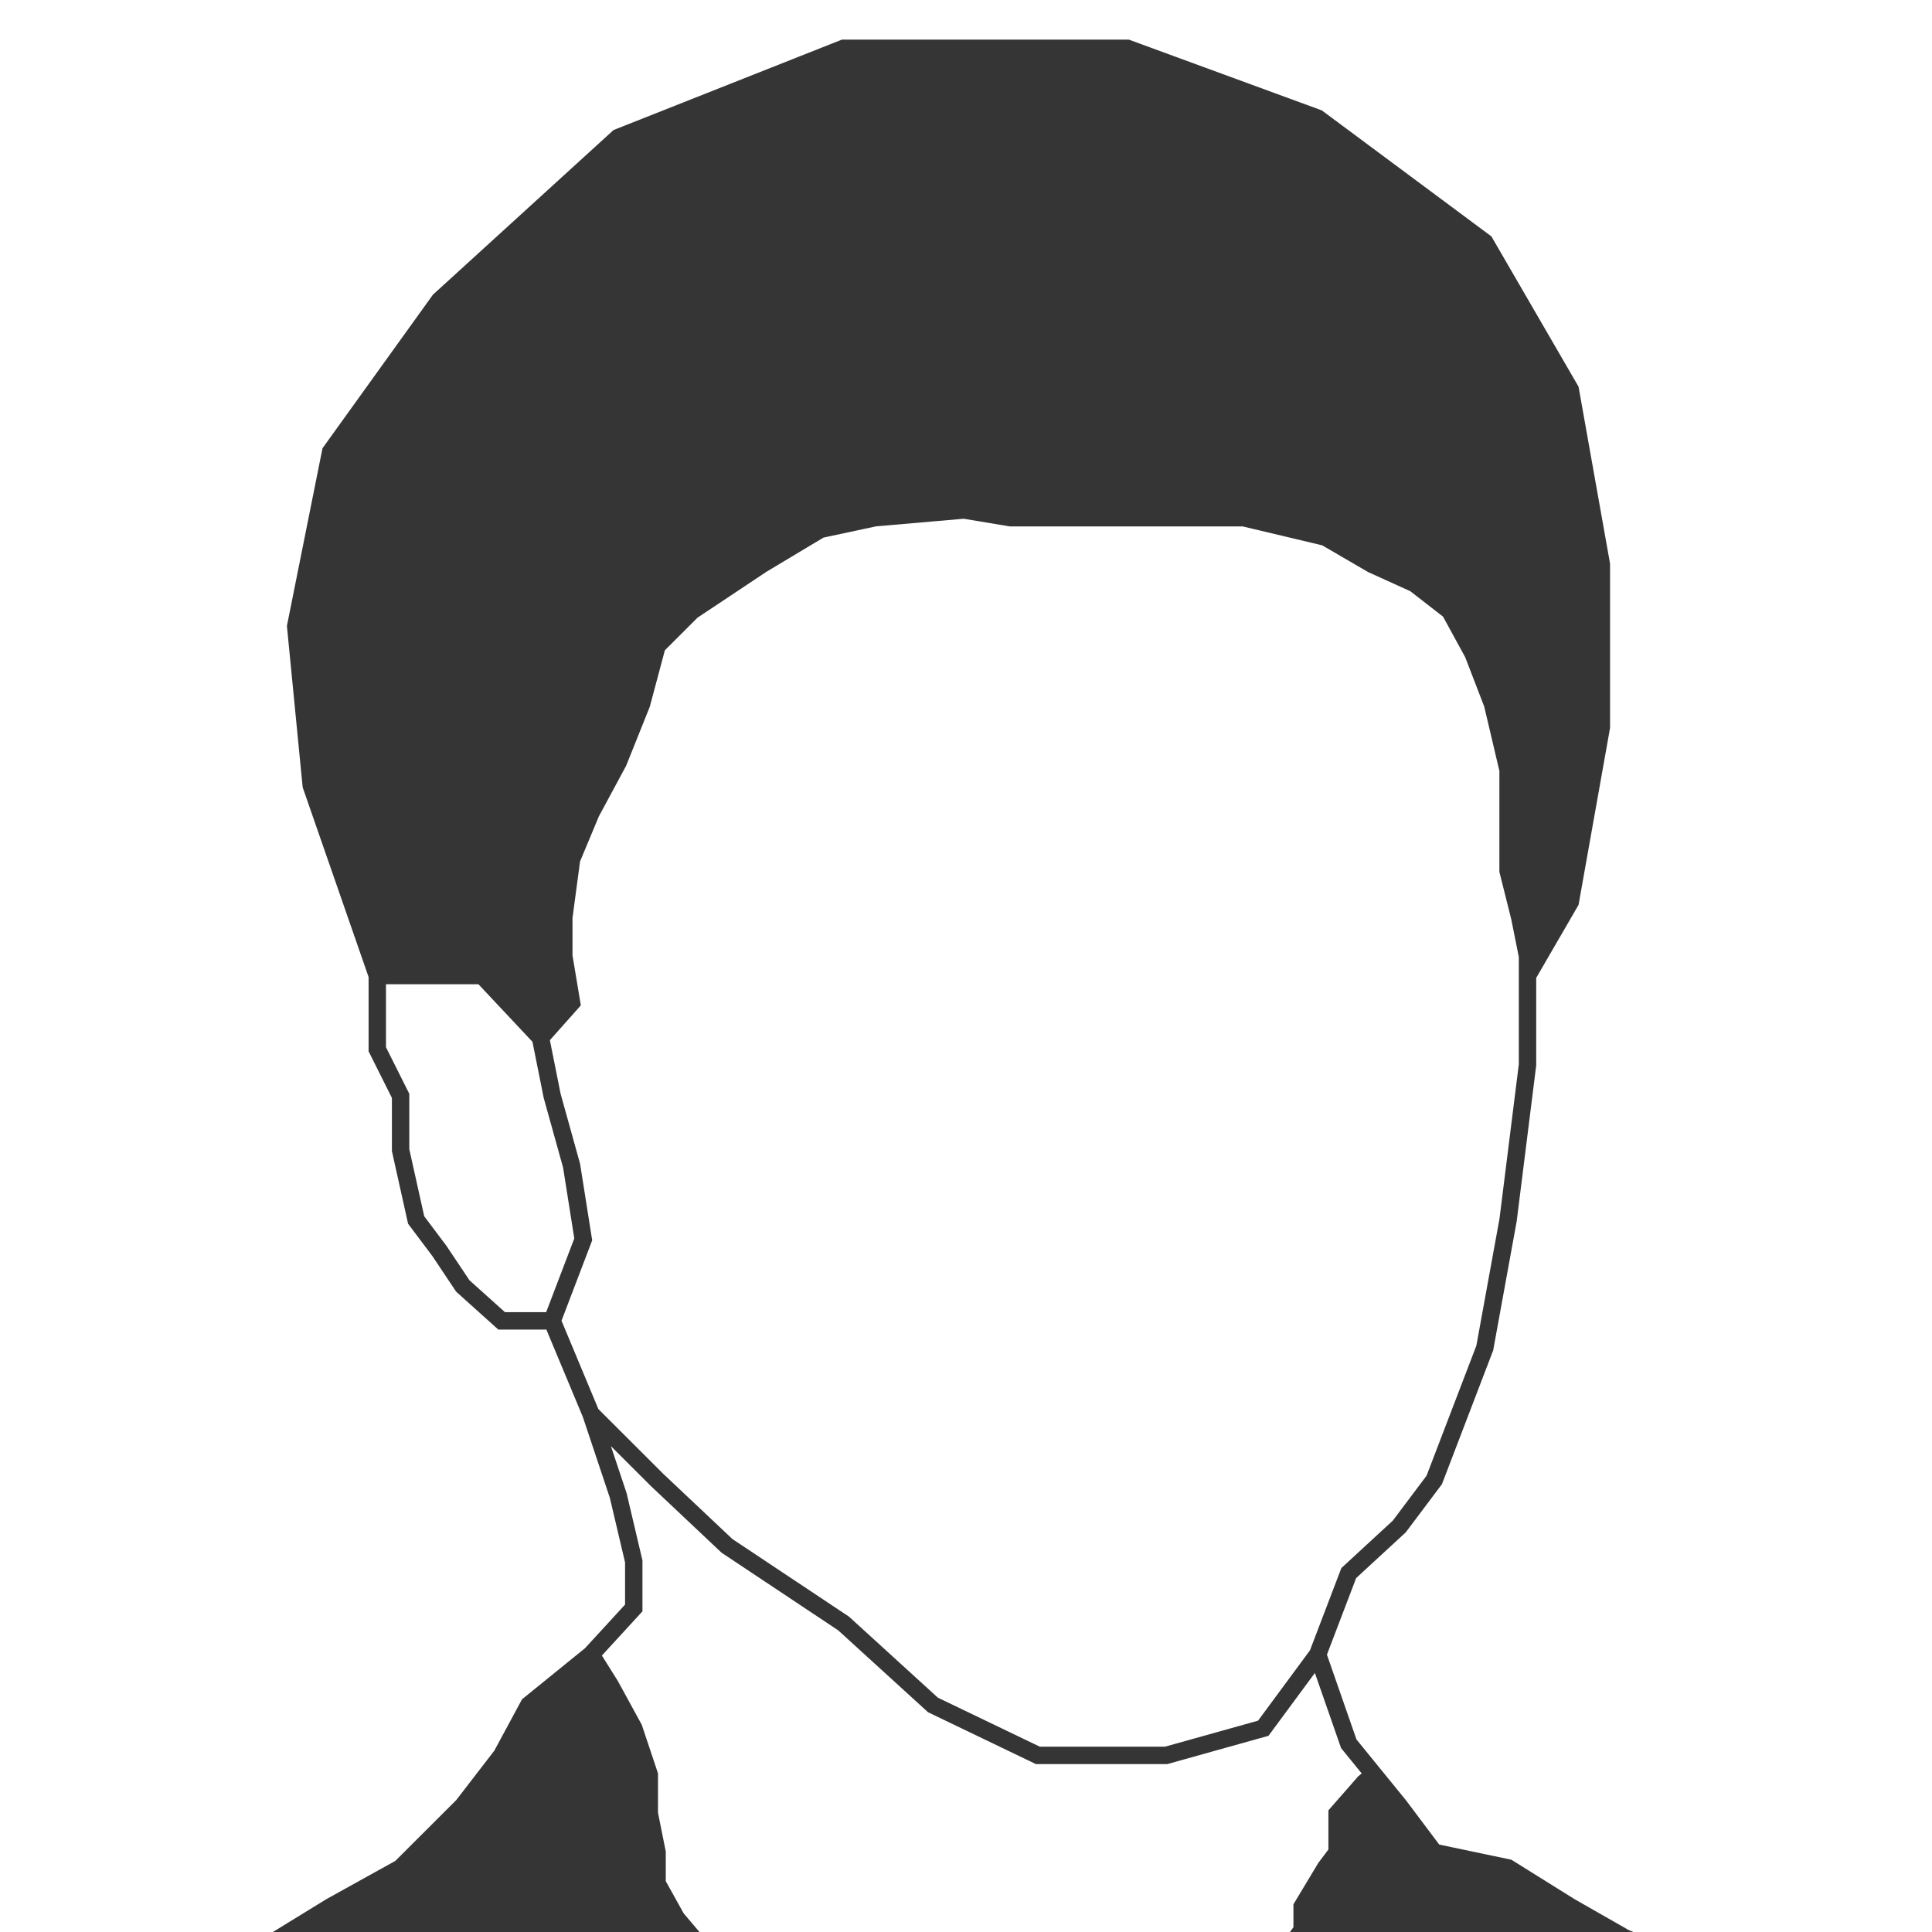 <svg width="1000" height="1000" fill="none" xmlns="http://www.w3.org/2000/svg">
    <g clip-path="url(#clip0)">
        <path fill="#353535" d="M161.091 406.551l34.192 98.4h54.306l30.17 32.131 16.091-18.074-4.023-24.098v-20.081l4.023-30.123 10.057-24.098 14.079-26.106 12.068-30.122 8.045-30.123 18.102-18.073 36.204-24.098 30.17-18.074 28.159-6.024 46.26-4.017 24.136 4.017H643.81l42.238 10.041 24.136 14.057 22.125 10.041 18.102 14.057 12.068 22.089 10.056 26.107 8.046 34.138v52.213l6.034 24.098 4.022 20.081v10.041l22.125-38.155 16.091-90.367v-84.343l-16.091-90.368-44.249-76.31-86.487-64.261L583.47 25H436.643L319.986 71.188l-92.521 84.343-56.318 78.318-18.102 90.367 8.046 82.335zM305.907 856.38l-32.182 26.106-14.079 26.106-20.113 26.106-32.182 32.131-36.204 20.081L145 1002.98l215.212 1.82-10.056-11.865-10.057-18.074v-16.065l-4.023-20.082v-20.081l-8.045-24.098-12.068-22.09-10.056-16.065zM855 1009l-14.079-6.02-28.159-16.07-32.181-20.081-38.216-8.033-18.102-24.098-13.073-16.065-5.029 4.016-14.079 16.065v20.082l-6.034 8.033-12.068 20.081v12.049l-6.034 8.451L855 1009z"/>
        <path stroke="#353535" d="M195.283 504.951l-34.192-98.4-8.046-82.335 18.102-90.367 56.318-78.318 92.521-84.343L436.643 25H583.47l98.556 36.147 86.487 64.261 44.249 76.31 16.091 90.368v84.343l-16.091 90.367-22.125 38.155m-595.354 0v38.155l12.068 24.098v28.114l8.046 36.147 12.068 16.066 12.068 18.073 20.113 18.074h26.147m-90.51-178.727h54.306l30.17 32.131m510.878-32.131v46.188l-10.056 80.326-12.068 66.27-26.148 68.277-18.102 24.098-26.147 24.098-16.09 42.172m108.611-351.429V494.91l-4.022-20.081-6.034-24.098v-52.213l-8.046-34.138-10.056-26.107-12.068-22.089-18.102-14.057-22.125-10.041-24.136-14.057-42.238-10.041H523.13l-24.136-4.017-46.26 4.017-28.159 6.024-30.17 18.074-36.204 24.098-18.102 18.073-8.045 30.123-12.068 30.122-14.079 26.106-10.057 24.098-4.023 30.123v20.081l4.023 24.098-16.091 18.074M682.026 856.38l-28.159 38.155-50.283 14.057H537.21l-54.306-26.106-46.261-42.172-60.34-40.163-36.204-34.139-34.192-34.138M682.026 856.38l16.09 46.187 13.074 16.066M305.907 731.874l-20.114-48.196m20.114 48.196l14.079 42.171 8.045 34.139v24.098l-22.124 24.098m-20.114-172.702l16.091-42.172-6.034-38.155-10.057-36.147-6.034-30.122m26.148 319.298l-32.182 26.106-14.079 26.106-20.113 26.106-32.182 32.131-36.204 20.081L145 1002.98l215.212 1.82m-54.305-148.42l10.056 16.065 12.068 22.09 8.045 24.098v20.081l4.023 20.082v16.065l10.057 18.074 10.056 11.865m0 0l307.734 2.61m0 0L855 1009l-14.079-6.02-28.159-16.07-32.181-20.081-38.216-8.033-18.102-24.098-13.073-16.065m-43.244 88.777l6.034-8.451V986.91l12.068-20.081 6.034-8.033v-20.082l14.079-16.065 5.029-4.016" stroke-width="9" stroke-linecap="round"/>
    </g>
    <defs>
        <clipPath id="clip0">
            <path fill="#fff" d="M0 0h1000v1000H0z"/>
        </clipPath>
    </defs>
</svg>
